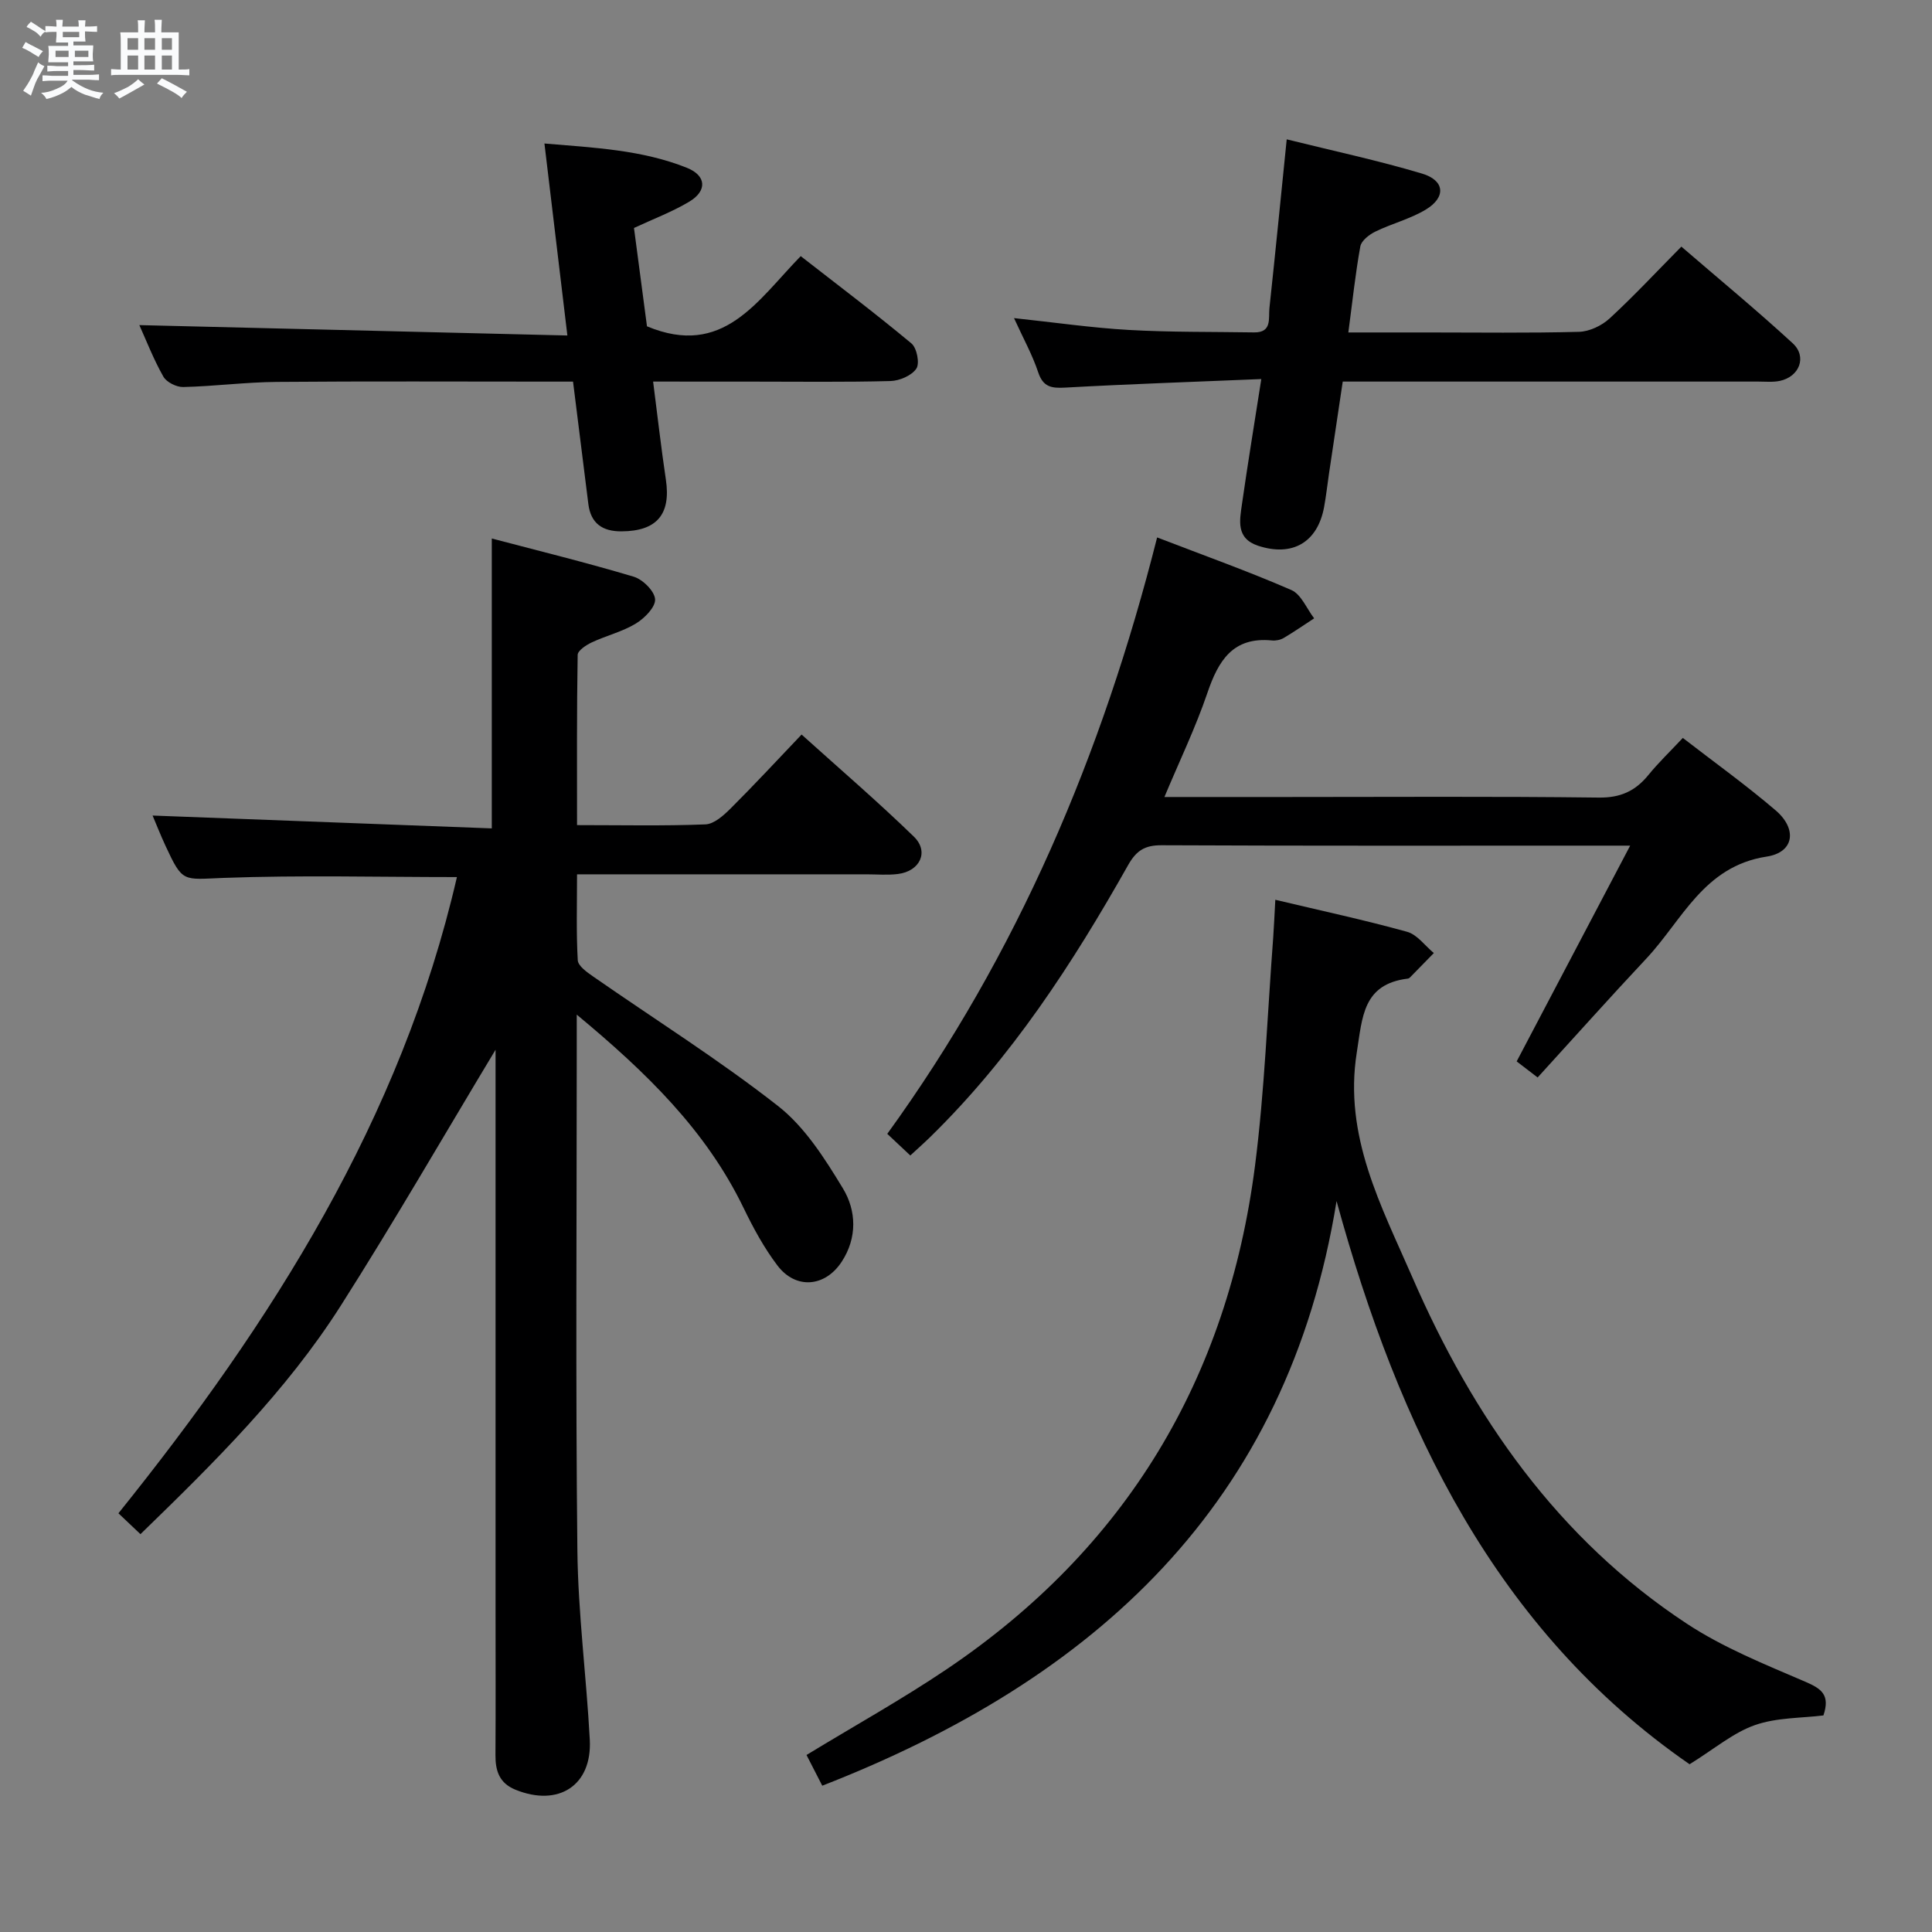 <svg enable-background="new 0 0 400 400" viewBox="0 0 400 400" xmlns="http://www.w3.org/2000/svg"><rect x="0" y="0" width="400" height="400" fill="#808080" stroke="none"/><path d="m6.8 9.5c.6.3 1.3.7 2.1 1.1-.4.4-.7.8-.9 1.2-.7-.4-1.3-.8-1.8-1.1s-1.1-.6-1.6-.8c.2-.4.5-.8.7-1.2.4.2.8.5 1.5.8zm.9 6.9c-.3.6-.5 1.1-.7 1.7s-.4 1.1-.6 1.7c-.6-.4-1.1-.7-1.6-1 .7-1 1.2-1.8 1.5-2.4.3-.5.6-1.1.8-1.7.3-.6.5-1.2.8-1.8.3.3.8.6 1.3.8-.7 1.3-1.2 2.2-1.5 2.7zm.1-11c.4.3 1 .7 1.7 1.1-.5.2-.8.6-1.1 1.1-.5-.6-1-1-1.4-1.2s-.9-.6-1.5-.8c.2-.4.5-.7.9-1.1.5.3.9.6 1.4.9zm10.5 13.1c1 .4 2 .6 3.1.7-.4.4-.7.8-.8 1.3-.9-.2-1.9-.6-3-.9-1-.4-2-.9-2.8-1.6-.5.4-1.1.9-1.9 1.3s-1.9.9-3.3 1.2c-.1-.3-.5-.8-1.1-1.3 1 0 2.1-.3 3.2-.8 1.2-.5 1.9-1 2.3-1.7h-3.2c-.4 0-1 0-2 .1v-1.2c1 0 1.7.1 2 .1h3.3v-1h-2.3c-.2 0-.9 0-2 .1v-1.2c1.2 0 1.9.1 2 .1h2.3v-.8h-4.1c0-.7.1-1.2.1-1.6 0-.5 0-1.1-.1-1.8h4.1v-.7h-2.5c0-.6.1-1.1.1-1.6v-.6h-.5c-.4 0-1 0-1.8.1v-1.3c1.2 0 1.9.1 2.1.1h.2c0-.3 0-.8-.1-1.4h1.4c0 .6-.1 1-.1 1.4h3.4c0-.4 0-.8-.1-1.3h1.5c0 .4-.1.9-.1 1.3.7 0 1.5 0 2.5-.1v1.2c-1 0-1.8-.1-2.5-.1v.6c0 .3 0 .8.1 1.5h-2.5v.8h4.1c0 .7-.1 1.3-.1 1.8s0 1 .1 1.5h-4.1v.8h1.4c.8 0 1.8 0 2.9-.1v1.2c-1 0-1.9-.1-2.8-.1h-1.5v1h3.2c.3 0 1 0 2.1-.1v1.2c-1.1 0-1.8-.1-2.1-.1h-3.4l-.1.1c1.4 1 2.4 1.5 3.4 1.9zm-4.1-6.7v-1.3h-2.7v1.3zm2.2-4.1v-1.1h-3.4v1.1zm1.9 4.1v-1.3h-2.8v1.3z" fill="#fafbfc"/><path d="m37 6.7v2.3 5.4c1 0 1.8 0 2.2-.1v1.3c-.6 0-1.5-.1-2.5-.1h-11.9c-.7 0-1.3 0-1.8.1v-1.3c.5 0 1.1.1 2 .1v-5.2c0-1 0-1.8-.1-2.5h3.7c0-1.3 0-2.1-.1-2.5h1.5c0 .4-.1 1.3-.1 2.5h2.2c0-1.2 0-2.1-.1-2.6h1.5c0 .4-.1 1.3-.1 2.6zm-12.3 13.7c-.3-.4-.7-.8-1.1-1.1 1.1-.4 2.1-.9 2.9-1.3.8-.5 1.5-1 2.1-1.6.4.4.9.8 1.3 1.1-2.5 1.4-4.2 2.4-5.2 2.9zm3.9-10.1v-2.4h-2.2v2.4zm0 4.1v-2.9h-2.2v2.9zm3.5-4.1v-2.4h-2.2v2.4zm0 4.1v-2.9h-2.2v2.9zm.4 2.9 1-1.1c.6.3 1.4.7 2.5 1.3s2 1.1 2.7 1.5c-.4.4-.8.8-1.1 1.3-.8-.8-2.5-1.7-5.1-3zm3.1-7v-2.4h-2.1v2.4zm0 4.1v-2.9h-2.1v2.9z" fill="#fafbfc"/><g fill="#000001"><path d="m119.41 210.07v6.86c0 34.66-.25 69.33.13 103.99.14 13.1 1.87 26.18 2.57 39.28.5 9.47-6.48 13.96-15.39 10.34-3.34-1.36-4.16-3.89-4.14-7.17.06-9.83.02-19.67.02-29.5 0-37.16 0-74.33 0-111.49 0-1.78 0-3.55 0-5.04-10.69 17.74-21 35.63-32.08 53.04-11.25 17.66-26.07 32.34-41.44 47.25-1.48-1.4-2.87-2.72-4.56-4.32 31.81-39.58 58.54-81.66 70.08-131.72-16.37 0-32.35-.42-48.29.17-8.47.31-8.45 1.11-12.06-6.68-1.02-2.2-1.91-4.47-2.66-6.23 23.57.89 46.92 1.78 70.23 2.66 0-20.5 0-39.85 0-60.02 9.71 2.56 19.62 4.99 29.38 7.91 1.88.56 4.33 2.99 4.43 4.68.09 1.63-2.2 3.94-4 5.03-2.79 1.69-6.1 2.48-9.09 3.88-1.17.55-2.93 1.7-2.94 2.6-.2 11.61-.13 23.22-.13 35.24 9.31 0 17.96.19 26.58-.15 1.79-.07 3.76-1.85 5.2-3.28 4.83-4.81 9.47-9.82 14.71-15.32 7.86 7.09 15.78 13.88 23.25 21.14 3.2 3.11 1.27 7.16-3.3 7.73-2.13.27-4.33.07-6.49.07-18 0-36 0-54 0-1.8 0-3.6 0-5.95 0 0 6.21-.18 12.02.15 17.79.07 1.17 1.87 2.45 3.12 3.32 12.81 8.92 26.08 17.25 38.35 26.86 5.55 4.35 9.69 10.89 13.43 17.06 2.79 4.6 3 10.23-.27 15.2-3.44 5.24-9.49 5.75-13.28.77-2.79-3.67-5.03-7.82-7.05-11.99-7.76-16.01-20.06-27.97-34.51-39.96z"/><path d="m264.04 186.29c9.63 2.29 18.53 4.2 27.29 6.63 2.09.58 3.7 2.89 5.53 4.4-1.65 1.69-3.3 3.38-4.95 5.06-.11.11-.28.21-.44.23-9.32 1.14-9.4 7.95-10.56 15.28-2.76 17.36 5.11 31.85 11.51 46.57 12.54 28.84 30.1 54.13 56.84 71.72 7.56 4.97 16.17 8.42 24.54 12.02 3.32 1.43 5.15 2.71 3.72 6.96-4.56.57-9.68.42-14.2 2.01-4.47 1.57-8.33 4.89-13.51 8.1-40.11-27.74-60.2-69.63-73.09-116.6-10.15 62.85-50.12 99.07-106.48 121.04-1.1-2.15-2.22-4.33-3.26-6.36 9.9-6.03 19.76-11.51 29.09-17.8 37.06-25 58.11-60.07 63.77-104.22 2-15.63 2.56-31.44 3.76-47.17.16-2.28.26-4.59.44-7.87z"/><path d="m239.57 111.27c9.71 3.74 18.88 7.01 27.79 10.89 2.04.89 3.17 3.85 4.72 5.86-2.1 1.37-4.16 2.8-6.31 4.07-.68.4-1.63.59-2.41.51-8.1-.8-11.11 4.17-13.39 10.88-2.44 7.17-5.76 14.05-8.89 21.53h24.94c21.66 0 43.33-.15 64.99.12 4.49.06 7.56-1.35 10.26-4.66 2.09-2.57 4.51-4.88 7.14-7.69 6.49 5.02 13.07 9.74 19.21 14.99 4.52 3.86 3.86 8.71-1.86 9.58-13.05 2-17.46 13.18-24.93 21.14-7.51 8-14.81 16.19-22.48 24.59-1.77-1.36-3.15-2.42-4.34-3.33 7.78-14.78 15.39-29.25 23.5-44.67-3.08 0-4.55 0-6.02 0-30.33 0-60.66.06-90.98-.08-3.45-.02-5.23 1.07-6.94 4.1-11.47 20.34-24.14 39.86-40.98 56.31-1.29 1.26-2.65 2.46-4.12 3.82-1.63-1.53-3.06-2.87-4.77-4.48 26.97-37.23 44.52-78.57 55.87-123.48z"/><path d="m261.14 78.48c-14.1.59-27.36 1.03-40.61 1.77-2.88.16-4.57-.13-5.59-3.19-1.19-3.58-3.05-6.93-5-11.2 8.45.9 16.08 2.01 23.75 2.45 8.63.49 17.3.37 25.95.51 3.76.06 2.96-2.91 3.18-5.02 1.22-11.36 2.34-22.74 3.58-34.95 9.59 2.38 18.91 4.37 28.02 7.09 4.73 1.41 5 4.9.78 7.45-3.22 1.94-7.02 2.89-10.43 4.55-1.28.62-2.91 1.88-3.13 3.08-1.03 5.68-1.63 11.43-2.48 17.81h16.3c10.49 0 20.99.15 31.47-.13 2.15-.06 4.68-1.27 6.3-2.75 5-4.6 9.65-9.6 14.88-14.89 7.85 6.77 15.64 13.19 23.05 20.01 3.02 2.78 1.4 6.93-2.67 7.79-1.44.3-2.99.14-4.48.14-28.45 0-56.91 0-86.01 0-.96 6.45-1.91 12.77-2.85 19.09-.34 2.3-.59 4.61-1.01 6.89-1.35 7.31-6.55 10.34-13.64 8.02-4.68-1.54-3.83-5.3-3.35-8.72 1.17-8.21 2.52-16.38 3.99-25.8z"/><path d="m135.22 79c.92 7.15 1.66 13.73 2.64 20.28 1.08 7.2-1.86 10.7-9.21 10.73-3.89.02-6.34-1.62-6.84-5.67-1.02-8.23-2.06-16.45-3.17-25.33-1.63 0-3.24 0-4.85 0-18.82 0-37.64-.1-56.46.06-6.47.05-12.93.91-19.4 1.06-1.39.03-3.46-1-4.11-2.16-2.03-3.58-3.52-7.45-4.97-10.66 29.27.71 58.51 1.42 88.62 2.15-1.64-13.77-3.15-26.37-4.75-39.75 10.3.87 20.18 1.31 29.49 5.03 4.05 1.62 4.24 4.77.5 7.01-3.52 2.11-7.43 3.57-11.45 5.45.92 6.94 1.85 13.98 2.69 20.36 15.8 6.59 22.82-5.3 31.83-14.53 7.69 5.99 15.45 11.85 22.92 18.07 1.13.94 1.75 4.14 1.02 5.22-.97 1.44-3.48 2.52-5.36 2.57-9.49.25-18.98.12-28.48.12-6.78-.01-13.57-.01-20.66-.01z"/></g></svg>